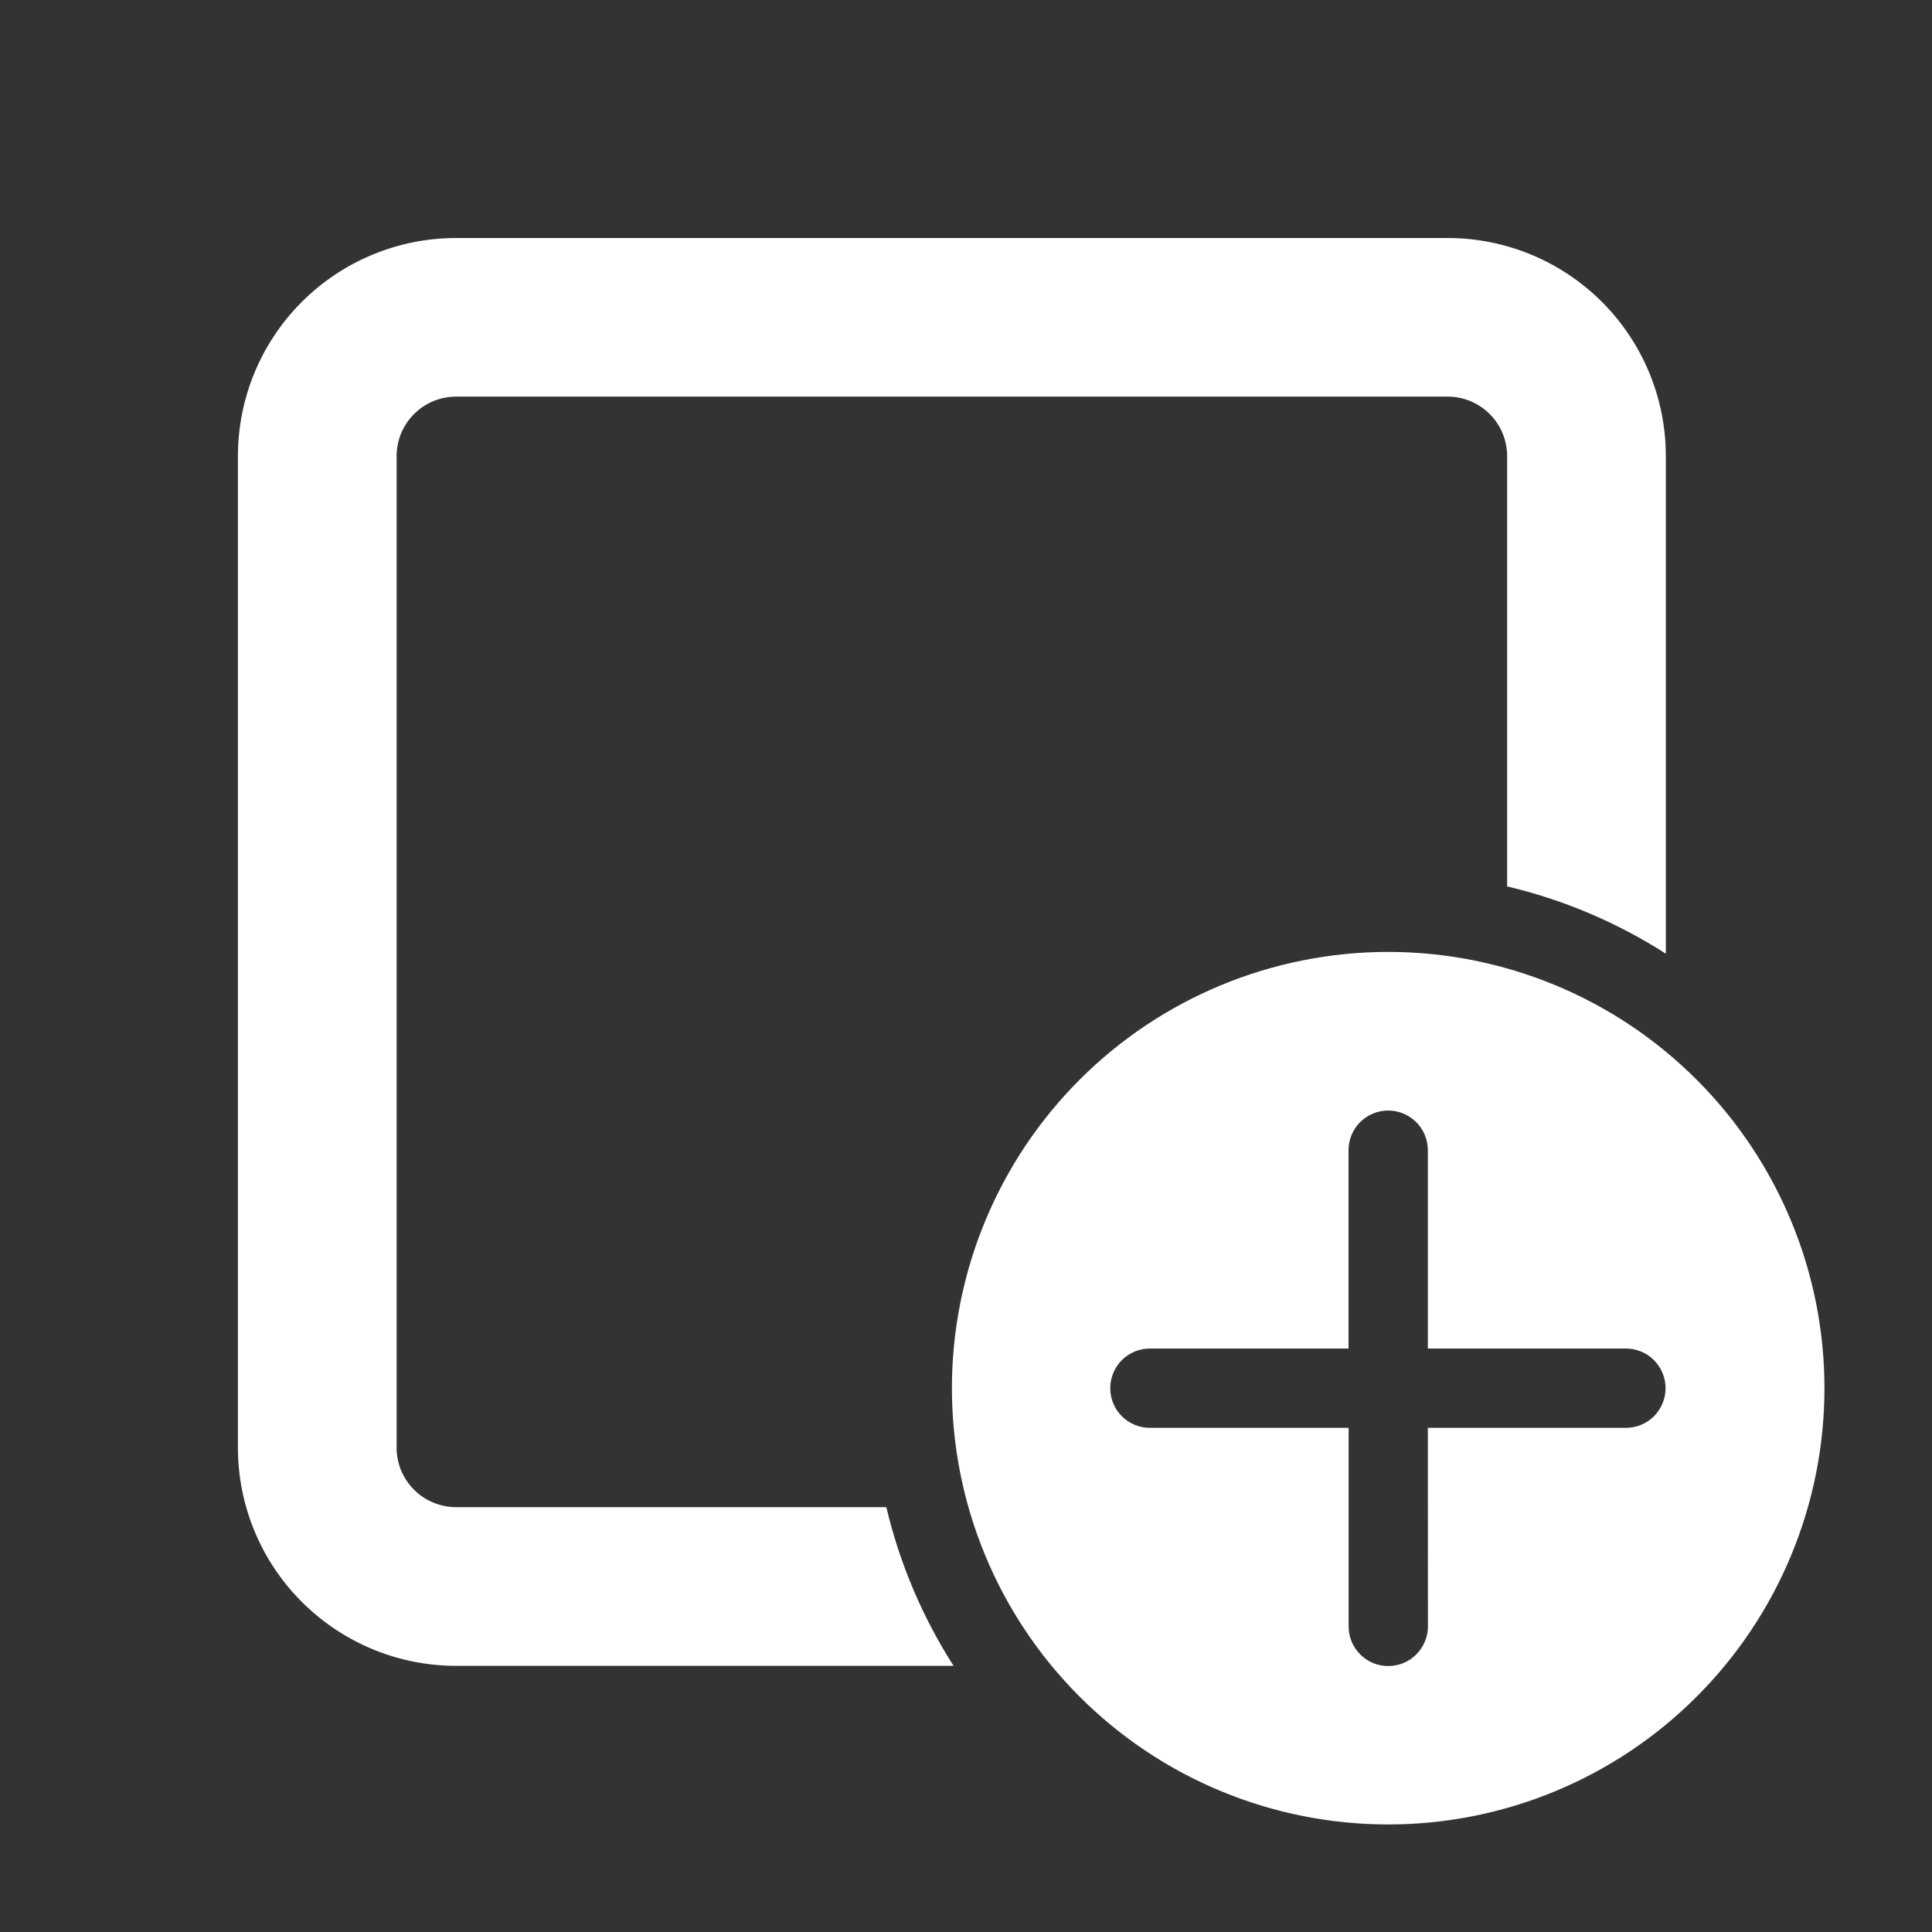 <svg width="21" height="21" viewBox="0 0 21 21" fill="none" xmlns="http://www.w3.org/2000/svg">
<rect x="0" y="0" width="21" height="21" fill="#333333" stroke="none"/>
<path d="M2.586 4.958C2.586 4.329 2.836 3.726 3.281 3.281C3.726 2.837 4.329 2.587 4.958 2.587H15.735C16.364 2.587 16.967 2.837 17.412 3.281C17.857 3.726 18.107 4.329 18.107 4.958V10.366C17.577 10.027 16.994 9.779 16.382 9.635V4.958C16.382 4.786 16.314 4.622 16.193 4.501C16.071 4.379 15.907 4.311 15.735 4.311H4.958C4.786 4.311 4.622 4.379 4.5 4.501C4.379 4.622 4.311 4.786 4.311 4.958V15.736C4.311 16.093 4.601 16.382 4.958 16.382H9.634C9.781 17.003 10.031 17.585 10.365 18.107H4.958C4.329 18.107 3.726 17.857 3.281 17.412C2.836 16.968 2.586 16.364 2.586 15.736V4.958ZM19.831 15.089C19.831 13.831 19.331 12.625 18.442 11.736C17.553 10.846 16.346 10.347 15.089 10.347C13.831 10.347 12.625 10.846 11.735 11.736C10.846 12.625 10.347 13.831 10.347 15.089C10.347 16.347 10.846 17.553 11.735 18.442C12.625 19.332 13.831 19.831 15.089 19.831C16.346 19.831 17.553 19.332 18.442 18.442C19.331 17.553 19.831 16.347 19.831 15.089ZM15.52 15.52L15.521 17.678C15.521 17.793 15.475 17.902 15.394 17.983C15.314 18.064 15.204 18.109 15.09 18.109C14.975 18.109 14.866 18.064 14.785 17.983C14.704 17.902 14.659 17.793 14.659 17.678V15.52H12.499C12.384 15.52 12.275 15.475 12.194 15.394C12.113 15.313 12.068 15.203 12.068 15.089C12.068 14.975 12.113 14.865 12.194 14.784C12.275 14.703 12.384 14.658 12.499 14.658H14.658V12.502C14.658 12.388 14.703 12.278 14.784 12.197C14.865 12.117 14.974 12.071 15.089 12.071C15.203 12.071 15.313 12.117 15.394 12.197C15.474 12.278 15.52 12.388 15.52 12.502V14.658H17.673C17.787 14.658 17.897 14.703 17.978 14.784C18.058 14.865 18.104 14.975 18.104 15.089C18.104 15.203 18.058 15.313 17.978 15.394C17.897 15.475 17.787 15.52 17.673 15.52H15.52Z" fill="white"/>
</svg>
